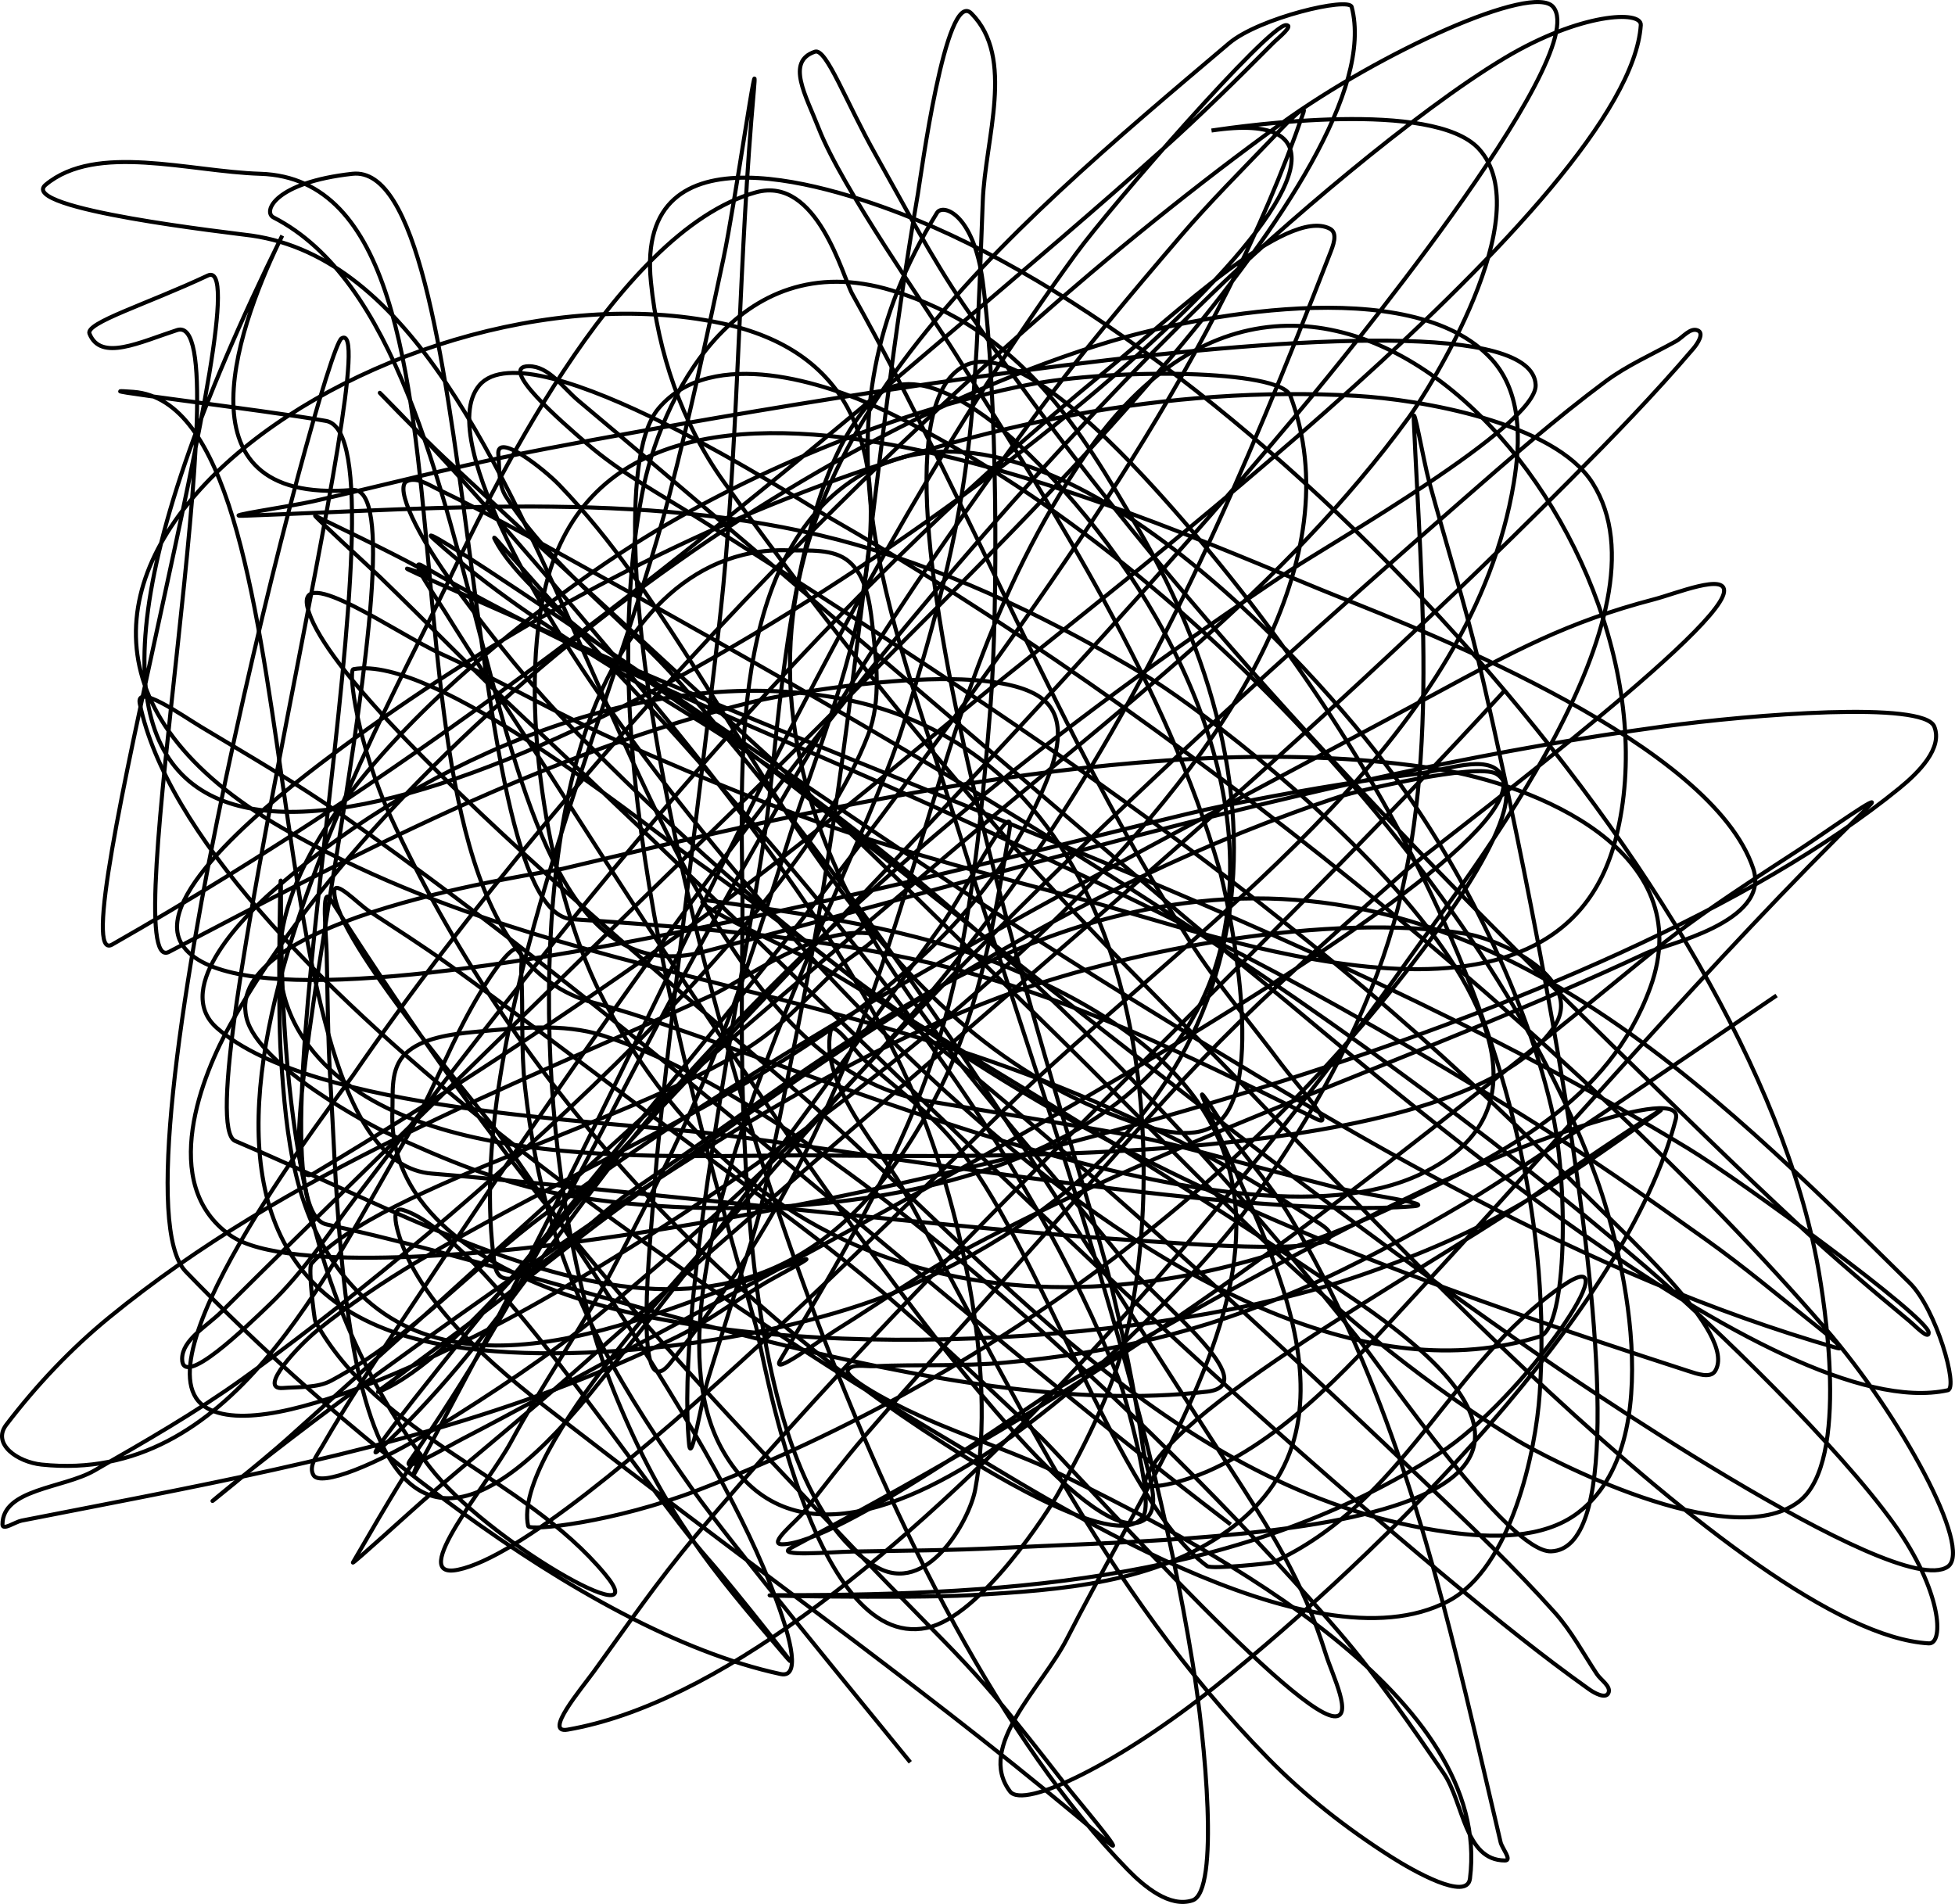 <?xml version="1.0" encoding="utf-8"?>
<!-- Generator: Adobe Illustrator 16.2.1, SVG Export Plug-In . SVG Version: 6.00 Build 0)  -->
<!DOCTYPE svg PUBLIC "-//W3C//DTD SVG 1.1//EN" "http://www.w3.org/Graphics/SVG/1.1/DTD/svg11.dtd">
<svg version="1.1" id="Layer_1" xmlns="http://www.w3.org/2000/svg" xmlns:xlink="http://www.w3.org/1999/xlink" x="0px" y="0px"
	 viewBox="2684.5 843.308 966.826 941.669"
	 enable-background="new 2684.5 843.308 966.826 941.669" xml:space="preserve">
<g>
	<path fill="none" stroke="#000000" stroke-width="2" vector-effect="non-scaling-stroke" d="M3293.129,1597.294c-148.945-113.701-286.044-243.215-439.516-350.924
		c-22.463-15.765-46.305-29.456-69.795-43.629c-9.213-5.558-32.371-21.958-30.181-11.38
		c26.438,127.612,296.572,303.317,399.903,364.2c45.742,26.953,179.455,115.308,247.11,79.671
		c31.521-16.604,43.376-74.787,45.272-102.434c11.156-162.684-81.744-326.864-186.748-443.87
		c-22.076-24.599-72.724-78.158-98.09-64.493c-63.666,34.297,57.358,390.837,71.682,449.561
		c6.874,28.182,12.959,56.627,16.977,85.36c1.664,11.896,10.469,30.251,0,36.04c-46.393,25.658-270.428-334.214-299.928-379.376
		c-15.225-23.308-30.576-46.538-45.271-70.185c-4.472-7.194-18.62-27.014-11.318-22.763c84.756,49.343,172.722,82.452,262.2,123.297
		c110.134,50.273,178.94,84.959,281.064,147.956c31.662,19.533,62.15,40.964,92.432,62.599
		c17.532,12.526,34.088,26.384,50.931,39.833c4.875,3.894,19.189,14.998,13.204,13.278
		c-125.237-35.98-238.721-104.663-348.972-172.615c-86.688-53.428-166.824-109.979-250.884-166.926
		c-22.563-15.284-45.13-30.566-67.907-45.525c-8.49-5.575-33.945-21.995-26.409-15.175
		c53.786,48.679,122.991,80.758,181.087,123.297c106.711,78.137,193.027,168.266,275.406,271.255
		c13.722,17.154,75.055,106.958,96.203,106.226c64.264-2.229-25.482-396.98-35.84-440.077
		c-7.203-29.971-16.415-59.417-24.523-89.154c-2.741-10.056-7.995-40.768-7.545-30.35c3.756,86.876,13.848,181.428-15.091,265.562
		c-15.452,44.926-40.278,86.625-67.907,125.195c-25.193,35.171-197.945,223.77-258.429,119.505
		c-48.564-83.719,64.968-282.716,88.659-358.513c35.079-112.242,35.328-145.744,39.612-259.872
		c1.163-31.019,16.167-70.999-5.659-92.948c-12.643-12.71-25.111,81.603-26.409,89.154
		c-23.376,136.095-31.073,272.171-58.478,407.83c-25.604,126.766-13.377,74.545-45.271,178.308
		c-3.289,10.704-8.374,43.4-9.431,32.246c-6.803-71.822,27.312-231.365,37.727-303.501c6.932-48.023,11.317-172.797,54.704-214.348
		c21.346-20.443,60.926,14.518,69.795,22.762c62.614,58.214,120.313,155.195,101.861,244.698
		c-27.244,132.146-222.924,145.624-326.337,127.093c-30.148-5.404-58.944-17.494-86.771-30.351
		c-8.24-3.807-63.924-33.289-69.795-56.907c-12.441-50.047,145.498-71.348,156.565-73.979
		c130.069-30.915,297.802-70.542,431.973-49.319c48.63,7.693,130.19,40.541,105.634,108.123
		c-20.463,56.316-72.396,81.727-122.611,106.226c-146.496,71.47-309.122,59.72-394.245-98.638
		c-27.094-50.405-43.297-144.009-30.183-202.968c35.909-161.422,311.649-30.141,392.359,1.897
		c47.23,18.748,185.32,73.468,205.611,134.679c8.797,26.541-44.01,37.619-52.817,41.731
		c-110.68,51.674-227.517,88.574-335.769,146.061c-22.22,11.799-42.751,26.565-64.136,39.834
		c-9.097,5.645-33.794,24.393-28.295,15.176c75.978-127.337,91.388-165.402,103.749-322.471
		c3.863-49.096,3.589-155.027-3.772-210.555c-4.468-33.691-19.747-38.838-22.637-34.144
		c-64.487,104.755-24.384,193.411,9.432,301.604c42.865,137.153,93.746,272.94,116.953,415.418
		c6.386,39.202,13.362,113.128,0,117.606c-11.207,3.757-23.797-6.691-32.067-15.175
		c-122.681-125.834-213.098-416.543-237.678-588.034c-1.56-10.873-15.517-109.584,5.658-134.679
		c26.657-31.593,83.884-11.917,109.407,0c141.602,66.111,301.452,234.214,354.631,381.273
		c11.917,32.953,36.726,130.217-9.432,165.028c-17.287,13.039-42.729,12.455-64.135,9.486
		c-129.003-17.894-218.822-124.426-309.359-206.762c-37.727-34.309-241.894-199.054-254.656-250.389
		c-5.642-22.696,44.807,13.162,66.022,22.763c30.003,13.577,58.522,30.352,88.658,43.629
		c92.939,40.943,129.195,51.646,228.246,77.771c66.741,17.604,235.545,82.543,264.088-30.351
		c36.909-145.986-143.377-361.832-262.201-189.688c-94.22,136.5-72.721,284.11-205.611,449.562
		c-18.636,23.203-9.801-59.415-7.545-89.154c4.601-60.661,28.814-241.813,33.954-295.913c7.75-81.571,7.728-163.241,15.09-244.699
		c2.548-28.163-9.216,55.81-15.09,83.464c-8.22,38.7-16.522,77.406-26.409,115.71c-28.025,108.584-102.941,267.451-86.771,381.274
		c3.619,25.479,46.652-21.701,67.908-36.041c86.45-58.323,166.011-128.071,273.519-142.266
		c150.418-19.863,259.131,90,358.404,187.79c13.215,13.018,24.189,51.948,18.863,53.113
		c-84.644,18.503-284.096-157.453-337.655-201.07c-48.549-39.538-95.644-80.85-143.361-121.399
		c-41.568-35.326-82.95-70.875-124.498-106.227c-23.845-20.29-47.684-40.591-71.681-60.7c-7.638-6.4-14.581-17.071-24.521-17.071
		c-15.721,0,16.414,27.584,28.295,37.937c17.131,14.931,37.41,25.784,56.59,37.938c154.348,97.804,299.379,192.865,428.198,324.366
		c28.267,28.856,84.993,78.356,73.565,96.741c-2.331,3.754-9.013,1.357-13.203,0c-235.436-76.242-375.462-138.246-550.81-316.779
		c-21.329-21.716-40.332-45.718-58.478-70.185c-19.449-26.226-30.622-50.046-24.522-53.113c4.638-2.331,10.412,1.549,15.091,3.794
		c23.1,11.086,45.486,23.627,67.909,36.041c184.037,101.891,369.867,211.207,530.061,349.026
		c33.181,28.548,94.626,88.004,122.611,127.091c23.358,32.624,24.763,59.24,16.978,58.805
		c-89.739-5.014-293.92-230.636-350.859-288.327c-39.787-40.313-80.102-80.253-116.952-123.297
		c-44.978-52.534-88.018-106.855-128.271-163.133c-20.573-28.762-32.362-63.661-35.841-98.638
		c-7.938-79.831,90.544-47.445,132.044-30.349c172.528,71.068,411.326,328.203,445.177,517.848
		c2.578,14.444,16.27,95.944-9.433,115.71c-34.556,26.573-125.923-22.028-139.589-30.351
		c-89.339-54.396-152.452-126.663-226.361-199.172c-144.972-142.228-90.053-89.052-232.02-220.039
		c-23.935-22.084-47.811-44.233-71.68-66.39c-10.455-9.705-40.242-40.468-30.182-30.351
		c38.886,39.103,88.775,97.818,122.612,138.473c49.192,59.104,109.144,135.121,139.589,206.761
		c21.838,51.385,41.398,136.156,30.181,195.378c-2.859,15.096-23.838,52.798-49.044,37.938
		c-72.227-42.575-66.643-249.947-66.023-318.676c0.572-63.283-10.591-177.619,56.592-220.039
		c87.819-55.451,217.309,84.02,260.313,140.369c36.038,47.222,69.144,112.05,82.999,170.72c8.77,37.132,8.129,109.518-5.658,113.812
		c-167.76,52.273-391.343-206.928-473.472-330.058c-6.683-10.018-74.567-112.277-50.931-140.369
		c25.249-30.007,161.926,58.917,171.656,64.494c166.459,95.412,368.384,256.713,494.221,402.14
		c36.925,42.673,72.969,108.83,60.363,117.605c-25.442,17.713-195.22-99.745-201.838-104.326
		c-135.299-93.678-262.489-198.794-392.358-299.708c-17.536-13.626-106.864-68.862-124.498-104.329
		c-1.192-2.399,3.859,3.71,5.659,5.69c11.407,12.564,22.498,25.417,33.954,37.938c17.47,19.096,35.571,37.606,52.816,56.907
		c84.088,94.104,170.281,197.551,216.93,316.779c1.866,4.768,17.296,57.708,11.317,66.391c-13.064,18.976-87.462-29.25-98.09-36.041
		c-116.035-74.143-215.285-183.399-273.519-309.192c-17.03-36.786-21.532-73.49-18.863-73.979
		c39.763-7.27,140.926,74.625,164.112,91.052c131.73,93.328,251.236,201.524,367.834,312.986c21.27,20.33,42.645,40.64,62.25,62.595
		c8.157,9.137,13.979,20.137,20.749,30.352c2.034,3.068,7.3,6.188,5.66,9.484c-1.435,2.884-6.814-0.034-9.433-1.897
		c-23.412-16.651-45.778-34.771-67.908-53.112c-161.258-133.648-307.348-285.686-460.266-428.696
		c-23.77-22.229-46.388-45.672-69.795-68.287c-4.311-4.166-33.78-31.178-32.068-30.351c140.984,68.05-49.418-15.104,122.612,60.701
		c185.991,81.956,381.908,146.191,556.47,252.286c24.949,15.162,118.84,83.476,118.84,91.05c0,3.687-6.602-3.348-9.432-5.692
		c-18.585-15.39-37.014-30.999-54.704-47.421c-31.37-29.119-61.835-59.212-92.431-89.153
		c-116.613-114.125-228.202-230.714-320.678-366.099c-16.118-23.598-29.35-49.071-43.385-73.979
		c-14.955-26.538-24.533-53.105-30.182-51.216c-14.539,4.873-4.438,21.686,1.886,37.938c11.44,29.396,53.013,88.144,67.908,111.916
		c49.347,78.747,104.063,163.913,130.157,254.183c3.614,12.499,23.762,103.772,0,125.194c-10.768,9.708-29.709,4.728-43.385,0
		c-125.342-43.327-175.957-171.416-247.11-271.255c-10.928-15.332-22.804-30.066-35.841-43.628
		c-7.818-8.132-31.2-26.439-30.182-15.175c0.637,7.04-0.038,14.925,3.773,20.865c22.909,35.709,58.843,61.055,86.771,92.948
		c103.403,118.08,184.722,253.689,269.746,385.066c21.848,33.76,37.314,57.311,49.045,94.845c3.04,9.727,13.851,31.478,3.772,30.351
		c-22.071-2.467-134.187-127.983-145.247-138.473c-95.317-90.404-95.978-86.658-205.611-168.822
		c-28.839-21.614-57.532-43.431-86.771-64.495c-12.9-9.294-26.34-17.811-39.614-26.557c-5.415-3.567-16.977-15.994-16.977-9.484
		c0,23.777,73.127,108.116,81.112,119.505c32.819,46.804,79.846,116.442,107.521,166.926c11.407,20.807,22.033,42.19,30.182,64.494
		c4.125,11.292,13.583,38.562,1.886,36.04c-99.747-21.493-224.847-127.036-294.269-199.173
		c-39.988-41.552,67.619-455.426,77.127-461.4c23.443-14.734-78.064,386.074-52.604,396.907
		c129.684,55.173,263.642,145.059,348.972-26.557c19.467-39.151,26.916-84.63,33.954-127.092
		c3.185-19.213-22.622,31.625-33.954,47.422c-55.738,77.707-113.135,157.422-173.543,231.419
		c-122.652,150.25-122.973-67.354-128.27-153.646c-1.318-21.467-1.422-42.992-1.888-64.494c-0.191-8.872-2.885-34.021,1.888-26.557
		c86.716,135.646,144.438,201.249,256.541,318.678c60.111,62.965,57.109,55.085,105.636,117.606
		c7.736,9.969,32.235,38.519,22.636,30.35c-82.226-69.963-169.348-131.288-254.656-197.276
		c-30.703-23.75-71.496-52.761-90.545-89.152c-4.141-7.914-12.289-29.127-3.771-26.558
		c38.864,11.725,118.083,135.352,150.905,172.618c13.348,15.153,50.829,62.791,37.728,47.421
		c-36.789-43.159-59.342-69.869-82.999-127.092c-36.409-88.069-46.443-245.225-13.205-335.749
		c16.087-43.808,47.76-85.045,98.09-83.462c10.231,0.321,22.436-1.036,30.182,5.69c8.131,7.062,10.132,19.611,11.318,30.351
		c2.015,18.235,4.663,37.884-1.887,55.01c-39.082,102.184-221.582,255.772-309.359,318.677
		c-23.448,16.804-48.541,31.206-73.566,45.525c-15.186,8.688-45.272,8.987-45.272,26.556c0,3.225,6.285-1.277,9.432-1.897
		c25.777-5.069,51.583-9.994,77.34-15.175c85.314-17.157,168.448-36.994,247.11-75.875c15.193-7.51,28.828-17.864,43.386-26.557
		c6.305-3.764,25.819-13.712,18.863-11.381c-63.772,21.376-167.023,76.962-224.474,11.381
		c-27.83-31.767-31.248-72.444-33.955-111.916c-1.859-27.124,0-108.754,0-81.566c0,102.546,8.744,199.968,73.568,284.532
		c27.898,36.398,113.072,84.854,86.771,53.113c-40.333-48.671-112.272-68.353-143.362-125.194
		c-0.395-0.724-3.654-26.438-1.886-28.452c33.991-38.737,167.044-72.441,220.702-110.02c15.341-10.744,27.816-25.128,41.499-37.938
		c5.207-4.875,22.107-13.998,15.091-15.175c-27.425-4.597-64.052,23.43-79.227,30.351
		c-102.975,46.959-209.256,86.722-298.041,159.338c-18.974,15.519-36.041,33.602-50.931,53.113
		c-7.264,9.517,5.564,18.438,17.43,19.693c93.767,9.925,140.595-93.893,180.635-161.96c11.454-19.472,19.439-40.824,30.182-60.701
		c9.905-18.326,21.307-34.187,24.522-32.246c3.279,1.979,1.674,7.54,1.887,11.381c1.047,18.951-0.232,38.047,1.886,56.907
		c5.266,46.893,15.781,84.696,37.726,127.091c13.051,25.207,28.904,48.916,45.274,72.081
		c17.568,24.865,86.309,108.607,107.521,134.68"/>
	<path fill="none" stroke="#000000" stroke-width="2" vector-effect="non-scaling-stroke" d="M3428.777,1184.68c-129.849,141.93-277.756,272.57-400.762,418.813
		c-18.003,21.405-33.64,44.122-49.823,66.506c-6.349,8.78-25.077,30.848-12.997,28.761
		c145.734-25.192,346.394-282.604,415.922-381.067c30.781-43.588,131.684-171.001,90.985-235.471
		c-18.961-30.036-85.407-41.332-116.98-43.14c-185.786-10.631-373.285,77.894-506.906,177.953
		c-28.094,21.034-89.259,69.296-73.653,93.468c39.168,60.667,446.342-54.657,513.406-68.306
		c32.183-6.549,64.668-12.348,97.482-16.177c13.586-1.585,34.547-9.975,41.158,0c29.302,44.208-381.678,257.689-433.254,285.8
		c-26.618,14.509-53.146,29.136-80.151,43.14c-8.217,4.262-30.85,17.743-25.997,10.786
		c56.353-80.764,94.162-164.587,140.809-249.852c57.413-104.944,97.024-170.512,168.969-267.824
		c22.307-30.172,46.779-59.223,71.489-88.079c14.305-16.706,30.129-32.481,45.489-48.529c4.446-4.646,17.129-18.287,15.163-12.583
		c-41.089,119.339-119.526,227.477-197.128,332.533c-61.016,82.604-125.6,158.967-190.633,239.066
		c-17.455,21.502-34.906,43.005-51.991,64.709c-6.365,8.091-25.118,32.348-17.329,25.165
		c55.59-51.252,92.227-117.198,140.809-172.557c89.231-101.684,192.16-183.937,309.777-262.435
		c19.588-13.074,122.146-71.519,121.31-91.671c-2.545-61.236-453.358,24.282-502.575,34.152
		c-34.227,6.863-67.855,15.641-101.815,23.367c-11.483,2.613-46.557,7.619-34.66,7.19c99.213-3.58,207.194-13.195,303.277,14.378
		c51.306,14.726,98.927,38.382,142.975,64.711c40.165,24.007,255.549,188.62,136.478,246.255
		c-95.608,46.277-322.867-61.907-409.427-84.481c-128.183-33.428-34.613-405.913-164.949-409.995
		c-35.423-1.109-81.082-15.405-106.147,5.394c-14.516,12.046,93.193,23.929,101.815,25.165
		c155.423,22.275,178.993,401.857,333.917,427.97c144.77,24.399,85.132,12.747,203.631,43.138
		c12.225,3.136,49.564,7.98,36.825,8.987c-82.021,6.482-264.222-26.025-346.603-35.949c-54.845-6.605-197.338-10.783-244.789-52.128
		c-23.347-20.34,16.58-58.056,25.995-66.507c66.479-59.664,177.236-114.647,279.45-97.062
		c150.912,25.959,166.304,212.423,145.14,310.966c-6.17,28.728-19.978,56.167-34.66,82.682
		c-4.348,7.854-38.018,60.913-64.989,66.509c-57.152,11.854-81.479-138.645-84.484-149.19
		c-35.307-123.944-80.561-283.775-56.324-411.626c8.788-46.339,46.3-124.058,123.48-100.658
		c64.314,19.499,93.331,68.986,121.311,116.836c81.619,139.596,68.199,294.561-112.646,375.675
		c-57.562,25.816-164.46,41.256-231.793,28.76c-184.346-34.217-34.42-296.969,2.168-373.877
		c21.409-45.005,83.9-176.592,153.805-195.927c30.311-8.382,42.963,41.938,47.658,50.33
		c59.013,105.467,101.152,216.8,166.803,319.952c13.476,21.174,30.339,40.738,45.492,61.115
		c6.445,8.669,27.856,32.202,17.331,26.962c-145.421-72.398-188.893-87.083-368.268-98.861
		c-56.067-3.683-45.212-375.669-108.626-368.653c-38.476,4.257-44.354,18.816-38.992,21.571
		c119.631,61.45,89.048,395.481,212.606,363.258c156.631-40.846,311.702-89.328,474.413-111.443
		c44.77-6.085,129.193-12.732,134.31,0c4.291,10.679-7.644,22.676-17.33,30.558c-143.704,116.902-475.698,203.06-671.545,226.483
		c-12.417,1.485-125.146,14.784-153.806-5.394c-36.079-25.4-13.608-79.932,0-104.254c75.5-134.931,267.478-287.252,435.422-337.927
		c37.635-11.355,148.708-34.996,188.465,8.988c14.89,16.474,14.224,40.716,10.832,61.113
		c-20.433,122.928-142.096,208.516-236.125,294.788c-39.181,35.95-227.322,230.498-285.947,242.661
		c-25.919,5.376,15.031-42.696,25.996-62.913c15.504-28.59,34.66-55.766,49.824-84.481c46.758-88.562,58.979-123.111,88.817-217.496
		c20.103-63.596,94.266-224.45-34.662-251.647c-166.72-35.171-413.218,136.624-216.626,249.851
		c155.886,89.781,324.459,69.294,513.406,195.926c26.498,17.757-67.854,9.34-101.815,7.19
		c-69.275-4.384-276.154-27.457-337.938-32.354c-93.154-7.386-54.594-379.612-147.62-386.627
		c-32.162-2.427,63.736,8.781,95.317,14.38c44.196,7.833-43.431,387.99,0.312,397.411c124.004,26.706,305.433,98.093,435.422,82.684
		c29.098-3.448-24.785-44.455-41.16-64.709c-66.605-82.379-146.258-158.19-162.469-260.634
		c-22.685-143.333,102.783-246.928,214.46-341.523c14.865-12.592,59.323-23.051,60.655-17.976
		c21.131,80.657-179.813,270.715-229.626,321.751c-45.152,46.263-92.331,91.139-138.641,136.609
		c-40.343,39.609-80.939,79.042-121.312,118.634c-23.171,22.722-46.354,45.436-69.319,68.303
		c-7.311,7.278-19.496,13.895-19.496,23.367c0,14.981,31.502-15.642,43.325-26.963c17.051-16.323,29.445-35.646,43.326-53.924
		c111.692-147.077,220.255-285.276,370.431-408.028c32.955-26.936,89.485-80.99,110.48-70.102c4.287,2.223,1.549,8.589,0,12.582
		c-87.07,224.346-157.879,357.776-361.767,524.865c-24.8,20.324-52.212,38.433-80.151,55.723
		c-29.951,18.532-57.154,29.181-60.657,23.368c-2.664-4.42,1.769-9.922,4.333-14.382c12.66-22.01,26.982-43.343,41.159-64.709
		c116.362-175.368,241.2-352.445,398.595-505.093c32.601-31.617,100.5-90.169,145.141-116.836
		c37.256-22.259,67.651-23.597,67.153-16.178c-5.725,85.513-263.389,280.075-329.273,334.333
		c-46.039,37.912-91.651,76.328-140.808,111.442c-59.995,42.859-122.031,83.872-186.3,122.23
		c-32.847,19.604,59.129-341.41,19.185-338.095c-91.168,7.564-54.183-86.28-34.658-125.824
		c-339.398,687.488,712.184-89.584,459.561-51.96c16.495-2.457,109.57-15.505,132.143,8.987
		c30.347,32.929-25.159,119.991-34.662,133.015c-62.121,85.13-144.651,145.27-227.458,215.697
		c-162.425,138.144-101.699,85.812-251.288,221.092c-25.221,22.807-50.515,45.559-75.818,68.303
		c-11.083,9.962-46.214,38.347-34.66,28.76c44.654-37.054,111.711-84.593,158.137-116.836
		c67.498-46.875,154.312-104.002,236.125-133.013c58.682-20.811,155.493-39.449,223.125-28.76
		c17.24,2.724,60.295,22.714,43.326,46.732c-48.622,68.825-285.445,63.506-363.934,62.914
		c-72.271-0.546-202.843,10.092-251.289-53.927c-63.324-83.683,95.951-207.072,160.305-248.053
		c53.927-34.339,127.963-65.885,194.966-79.088c42.403-8.357,125.07-7.746,129.978,5.392
		c59.693,159.856-236.317,372.91-376.934,451.169c-11.44,6.368-128.224,71.057-160.303,48.533
		c-34.27-24.06,67.283-154.3,73.65-163.572c108.965-158.617,293.172-351.031,459.252-470.94
		c48.734-35.186,124.286-69.531,134.309-57.521c20.229,24.245-113.913,186.025-119.145,192.331
		c-106.982,128.925-227.025,250.125-342.271,373.878c-15.56,16.709-78.642,101.83-119.146,118.633
		c-2.74,1.137,4.237-3.677,6.498-5.393c14.35-10.869,29.027-21.438,43.324-32.354c21.809-16.646,42.949-33.896,64.99-50.329
		c107.469-80.127,225.605-162.259,361.767-206.711c5.446-1.778,65.903-16.481,75.819-10.785
		c21.67,12.449-33.403,83.343-41.159,93.47c-84.673,110.569-209.444,205.146-353.103,260.636
		c-42.01,16.229-83.928,20.519-84.484,17.974c-8.302-37.89,85.223-134.287,103.982-156.382
		c106.582-125.525,230.143-239.401,357.436-350.508c23.219-20.267,46.41-40.635,71.484-59.317
		c10.435-7.773,22.996-13.319,34.662-19.772c3.504-1.938,7.065-6.955,10.831-5.392c3.294,1.366-0.04,6.492-2.167,8.987
		c-19.016,22.31-39.709,43.623-60.656,64.709c-152.627,153.663-326.257,292.87-489.578,438.586
		c-25.385,22.65-52.157,44.203-77.983,66.508c-4.76,4.107-35.606,32.188-34.663,30.558c77.715-134.344-17.248,47.09,69.324-116.836
		c93.594-177.231,166.952-363.921,288.113-530.26c17.317-23.773,95.331-113.241,103.981-113.241c4.209,0-3.823,6.291-6.501,8.987
		c-17.575,17.709-35.402,35.27-54.156,52.127c-33.254,29.894-67.619,58.924-101.814,88.077
		c-130.334,111.12-263.479,217.453-418.09,305.572c-26.949,15.359,75.79-344.278,47.347-330.906
		c-30.307,14.25-60.647,23.379-58.49,28.762c5.565,13.854,24.765,4.229,43.324-1.798c33.571-10.901-31.168,321.732-4.021,307.536
		c89.931-47.021,187.191-99.159,290.281-124.024c14.275-3.444,118.51-22.643,142.975,0c11.086,10.26,5.398,28.308,0,41.34
		c-49.48,119.438-195.76,167.67-309.778,235.472c-17.509,10.413-34.335,21.729-49.824,34.152
		c-9.285,7.448-30.194,29.729-17.329,28.76c8.039-0.606,17.045,0.037,23.829-3.596c40.778-21.83,69.726-56.07,106.146-82.684
		c134.851-98.531,289.719-176.021,439.753-257.039c38.556-20.819,65.45-35.557,108.314-46.735
		c11.108-2.897,35.948-13.198,34.66-3.595c-2.816,21.031-146.158,127.866-158.137,138.405
		c-103.242,90.827-98.966,91.456-192.799,195.926c-24.684,27.48-49.6,54.822-73.654,82.684
		c-10.614,12.294-20.34,25.099-30.328,37.748c-4.072,5.16-18.265,16.178-10.831,16.178c27.153,0,123.471-69.683,136.477-77.292
		c53.45-31.272,132.979-76.085,190.631-102.456c23.762-10.87,48.183-20.997,73.654-28.762c12.896-3.931,44.037-12.943,41.159-1.797
		c-24.547,95.051-145.078,214.257-227.46,280.407c-47.453,38.105-94.989,61.188-101.814,52.129
		c-16.827-22.34,15.791-51.234,28.162-75.495c63.01-123.575,165.661-251.223-30.327-332.534
		c-44.711-18.55-96.648-25.648-145.141-32.355c-21.941-3.035,36.115,21.559,54.157,32.355
		c88.742,53.113,179.776,107.807,264.283,165.369c171.587,116.875-76.92,117.181-175.467,122.228
		c-24.516,1.256-49.097,1.354-73.653,1.798c-10.133,0.183-38.853,2.75-30.327-1.798c154.908-82.63,229.829-137.634,363.934-244.458
		c71.907-57.279,62.907-54.419,134.308-100.659c11.386-7.372,43.99-30.717,34.661-21.57
		c-79.899,78.354-149.933,161.371-225.293,242.662c-27.122,29.258-60.254,68.128-101.813,86.279
		c-9.037,3.945-33.264,11.711-30.329,3.594c13.389-37.035,154.573-112.521,197.133-143.8c17.305-12.717,71.708-48.433,54.155-35.95
		c-49.288,35.056-79.791,56.549-145.141,79.092c-100.575,34.694-280.05,44.254-383.432,12.583
		c-50.028-15.329-97.121-45.51-95.314-93.469c0.367-9.751-1.185-21.38,6.499-28.761c8.065-7.749,22.396-9.655,34.66-10.785
		c20.825-1.92,43.265-4.443,62.822,1.797c116.696,37.242,292.097,211.146,363.935,294.788
		c19.189,22.344,35.637,46.256,51.989,70.102c9.921,14.47,10.266,43.14,30.329,43.14c3.68,0-1.46-5.988-2.168-8.987
		c-5.79-24.562-11.413-49.153-17.33-73.697c-19.594-81.295-42.248-160.513-86.648-235.471
		c-8.579-14.478-20.403-27.471-30.329-41.342c-4.3-6.008-15.66-24.604-12.998-17.974c24.412,60.768,87.892,159.154,12.998,213.899
		c-36.278,26.519-82.734,29.775-127.811,32.355c-30.977,1.773-124.198,0-93.15,0c117.108,0,228.368-8.333,324.94-70.103
		c41.567-26.586,96.905-107.748,60.656-82.684c-55.584,38.433-78.059,106.982-142.975,136.609
		c-0.824,0.375-30.191,3.482-32.492,1.796c-44.238-32.389-82.73-159.174-125.645-210.306c-12.27-14.617-28.695-26.506-43.326-39.544
		c-5.566-4.962-15.986-21.066-17.329-14.38c-5.25,26.133,26.757,61.035,34.661,75.494c53.628,98.125,99.036,199.4,181.965,284.002
		c17.723,18.08,38.374,34.345,60.656,48.532c10.867,6.922,37.56,22.092,38.993,10.786
		c11.335-89.352-123.729-161.367-201.462-199.521c-22.238-10.915-46.623-18.524-69.322-28.76
		c-20.93-9.438-39.043-20.303-36.826-23.368c2.26-3.126,8.61-1.595,12.996-1.798c21.643-0.997,43.452,0.221,64.99-1.797
		c53.553-5.018,96.724-15.038,145.14-35.949c28.788-12.436,55.862-27.542,82.317-43.143
		c28.398-16.74,124.033-82.242,153.807-102.455"/>
</g>
</svg>